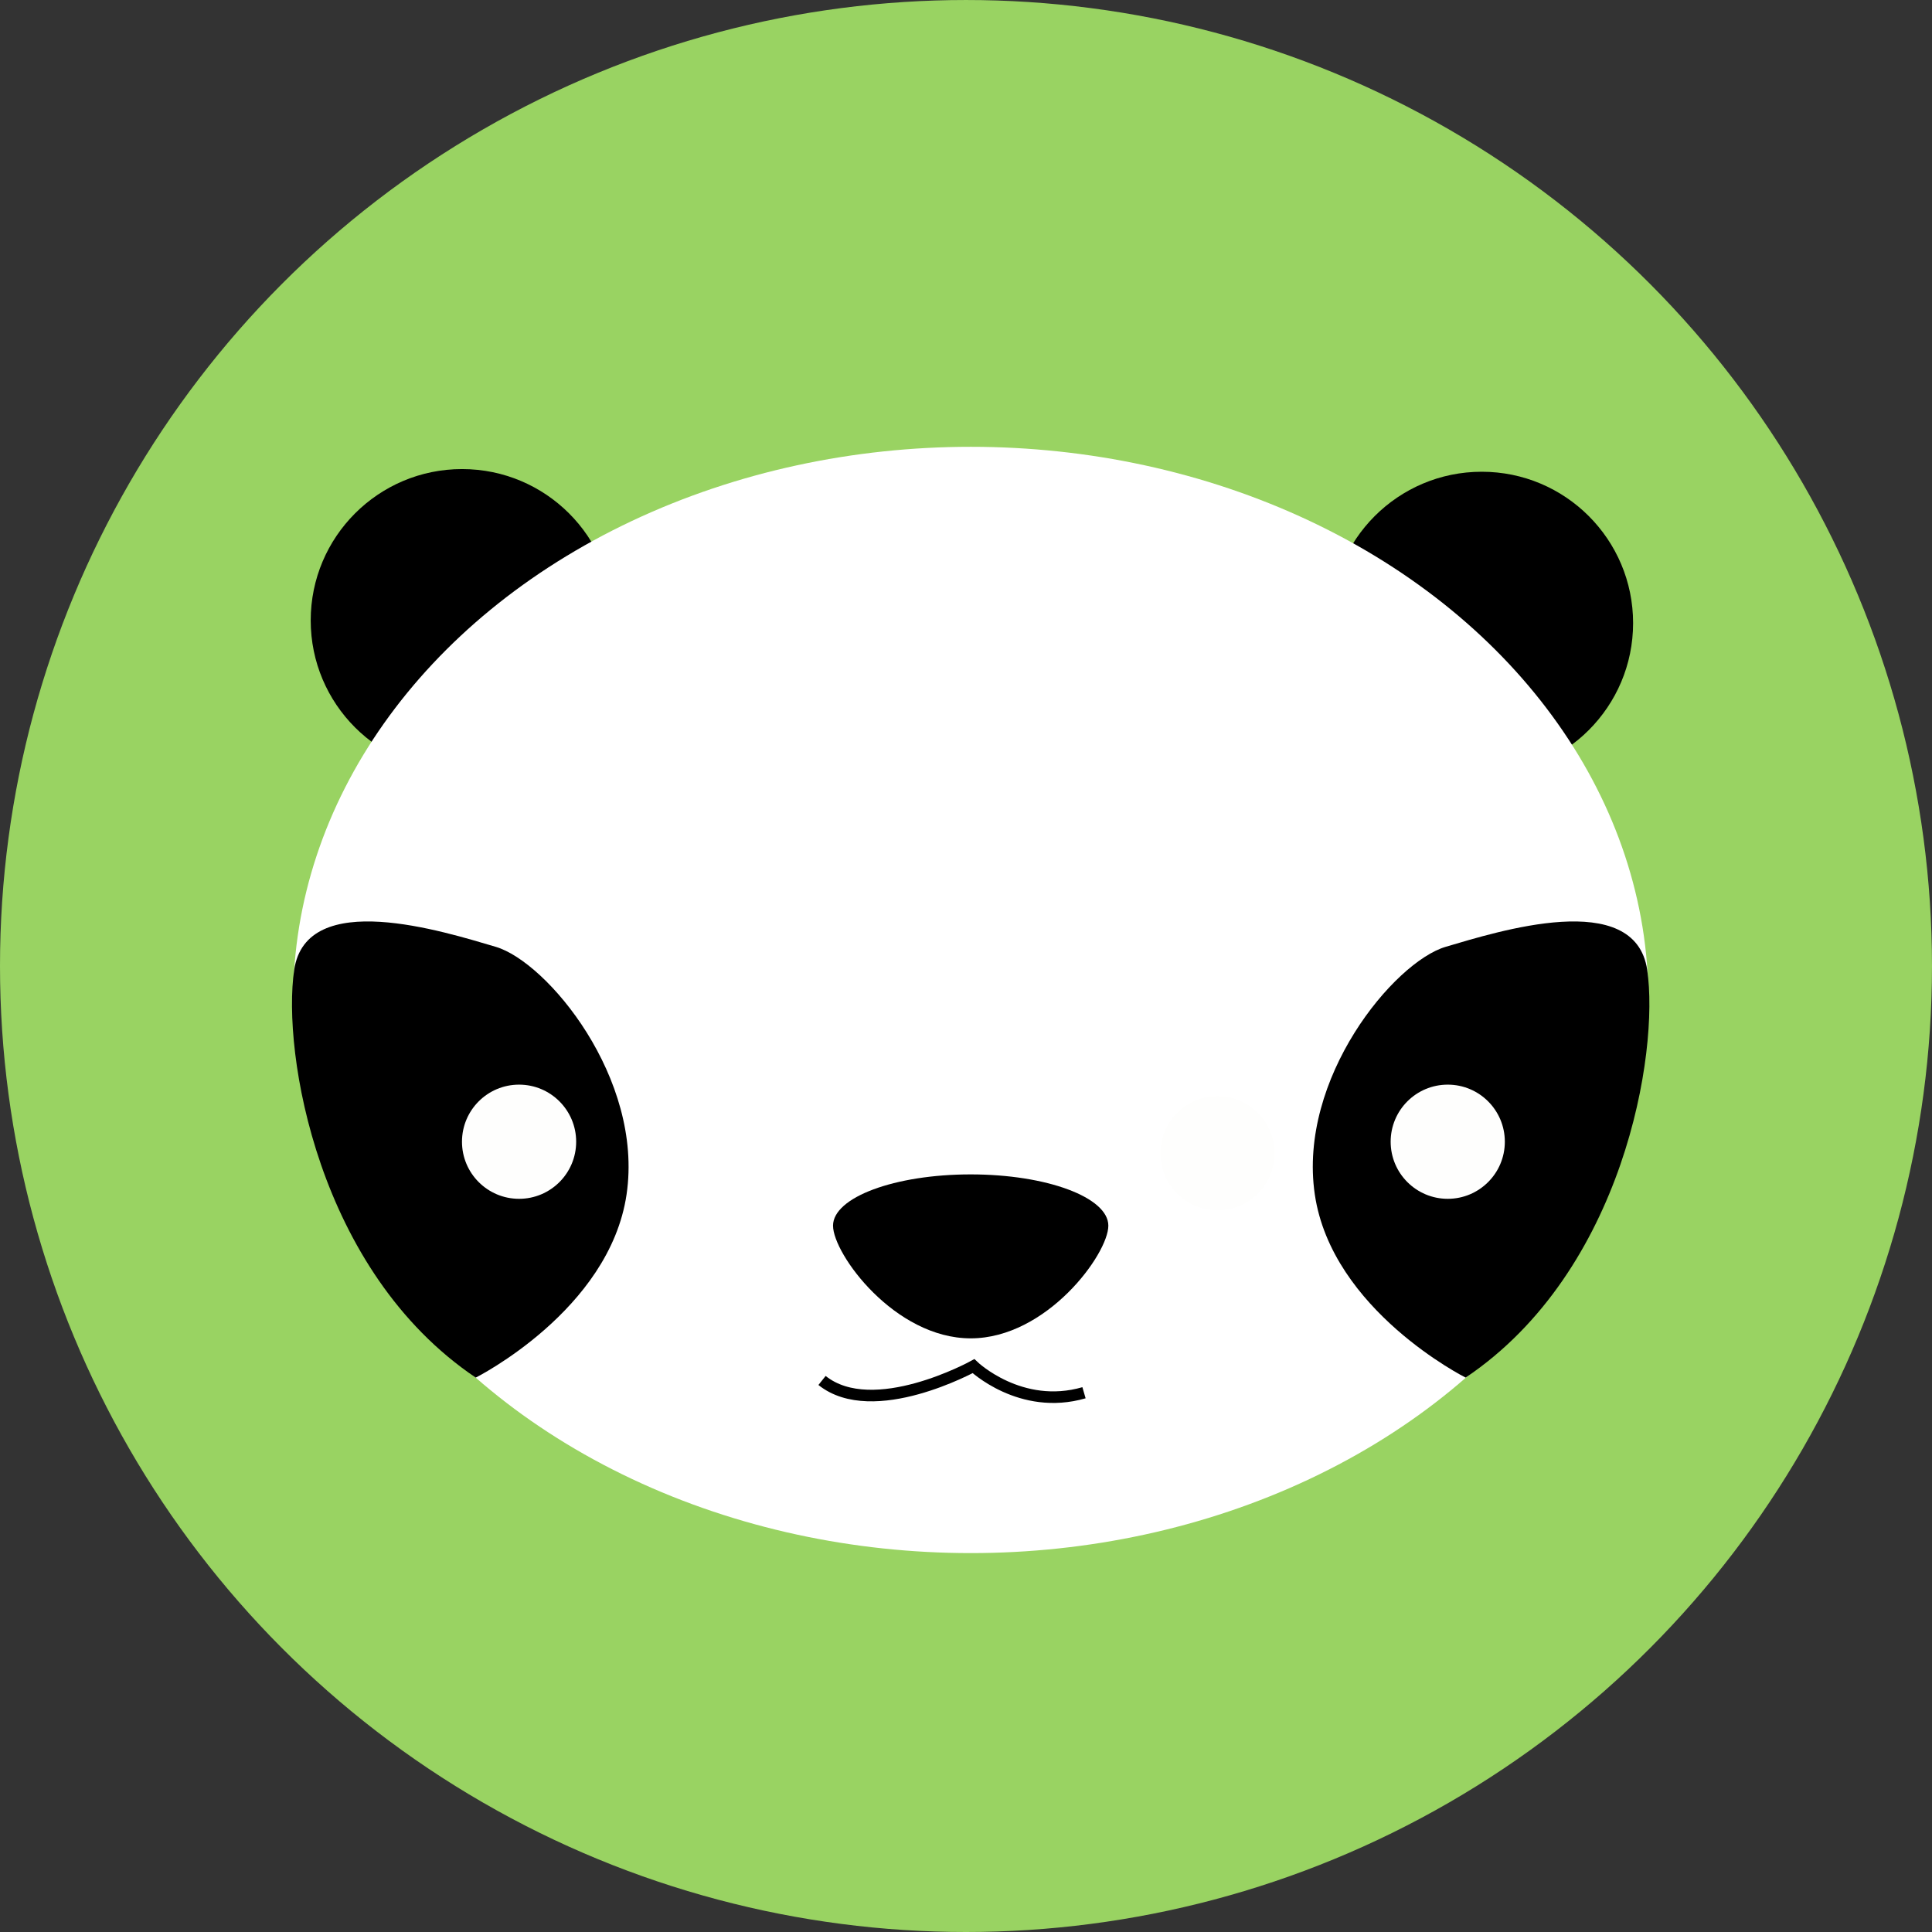 <?xml version="1.0" encoding="UTF-8" standalone="no"?>
<!-- Generator: Adobe Illustrator 19.0.0, SVG Export Plug-In . SVG Version: 6.00 Build 0)  -->

<svg
   xmlns:dc="http://purl.org/dc/elements/1.1/"
   xmlns:cc="http://creativecommons.org/ns#"
   xmlns:rdf="http://www.w3.org/1999/02/22-rdf-syntax-ns#"
   xmlns:svg="http://www.w3.org/2000/svg"
   xmlns="http://www.w3.org/2000/svg"
   xmlns:sodipodi="http://sodipodi.sourceforge.net/DTD/sodipodi-0.dtd"
   xmlns:inkscape="http://www.inkscape.org/namespaces/inkscape"
   version="1.1"
   id="Capa_1"
   x="0px"
   y="0px"
   viewBox="0 0 166.943 166.943"
   style="enable-background:new 0 0 166.943 166.943;"
   xml:space="preserve"
   inkscape:version="0.91 r13725"
   sodipodi:docname="Logo.svg"><rect x="0" y="0" width="166.943" height="166.943" fill="#333333" stroke="none"/><defs
     id="defs59" /><sodipodi:namedview
     pagecolor="#ffffff"
     bordercolor="#666666"
     borderopacity="1"
     objecttolerance="10"
     gridtolerance="10"
     guidetolerance="10"
     inkscape:pageopacity="0"
     inkscape:pageshadow="2"
     inkscape:window-width="1366"
     inkscape:window-height="717"
     id="namedview57"
     showgrid="false"
     inkscape:zoom="1.9992118"
     inkscape:cx="-22.248677"
     inkscape:cy="88.179592"
     inkscape:window-x="0"
     inkscape:window-y="27"
     inkscape:window-maximized="1"
     inkscape:current-layer="g3" /><g
     id="g3"><circle
       style="fill:#99d362;fill-opacity:1"
       cx="83.471"
       cy="83.472"
       r="83.471"
       id="circle5"
       inkscape:export-xdpi="72.779999"
       inkscape:export-ydpi="72.779999" /><g
       id="g7"
       inkscape:export-xdpi="72.779999"
       inkscape:export-ydpi="72.779999"><circle
         cx="128.037"
         cy="53.841"
         r="13.078"
         id="circle9" /><circle
         cx="39.926"
         cy="53.61"
         r="13.078"
         id="circle11" /><ellipse
         style="fill:#FFFFFF;"
         cx="83.886"
         cy="86.405"
         rx="58.552"
         ry="47.797"
         id="ellipse13" /><path
         d="M41.11,119.038c0,0,11.556-5.799,13.032-15.83c1.477-10.031-6.853-20.085-11.315-21.396    c-4.463-1.311-16.36-5.105-17.407,2.001C24.372,90.92,27.423,109.828,41.11,119.038z"
         id="path15" /><path
         d="M126.644,119.038c0,0-11.557-5.799-13.033-15.83c-1.476-10.031,6.853-20.085,11.316-21.396    c4.462-1.311,16.36-5.105,17.407,2.001C143.381,90.92,140.33,109.828,126.644,119.038z"
         id="path17" /><path
         d="M95.771,105.91c0,2.447-5.325,9.736-11.894,9.736c-6.57,0-11.895-7.289-11.895-9.736c0-2.447,5.325-4.431,11.895-4.431    C90.446,101.479,95.771,103.463,95.771,105.91z"
         id="path19" /><circle
         style="fill:#FEFEFD;"
         cx="44.853"
         cy="98.656"
         r="4.933"
         id="circle21" /><circle
         style="fill:#FEFEFD;"
         cx="125.099"
         cy="98.656"
         r="4.933"
         id="circle23" /><circle
         style="fill:#FEFEFD;"
         cx="105.203"
         cy="99.651"
         r="4.932"
         id="circle25" /><g
         id="g4251"
         transform="translate(1,-1.501)"><path
           inkscape:connector-curvature="0"
           id="path4249"
           d="m 70.031,120.786 c 4.421,3.537 13.087,-1.238 13.087,-1.238 0,0 4.067,3.891 9.55,2.299"
           style="fill:none;fill-rule:evenodd;stroke:#000000;stroke-width:1px;stroke-linecap:butt;stroke-linejoin:miter;stroke-opacity:1" /></g></g><rect
       style="opacity:1;fill:#99d362;fill-opacity:1;fill-rule:evenodd;stroke:#99d162;stroke-width:0;stroke-miterlimit:4;stroke-dasharray:none;stroke-opacity:1"
       id="rect4189"
       width="44.565"
       height="38.906"
       x="-198.068"
       y="-65.787" /><rect
       style="opacity:1;fill:#70c2ef;fill-opacity:0.941;fill-rule:evenodd;stroke:#99d162;stroke-width:0;stroke-miterlimit:4;stroke-dasharray:none;stroke-opacity:1"
       id="rect4191"
       width="58.006"
       height="57.298"
       x="-132.281"
       y="-16.27" /><rect
       style="opacity:1;fill:#5ea9cc;fill-opacity:1;fill-rule:evenodd;stroke:#99d162;stroke-width:0;stroke-miterlimit:4;stroke-dasharray:none;stroke-opacity:1"
       id="rect4191-3"
       width="55.176"
       height="57.298"
       x="-72.507"
       y="-15.916" /><rect
       style="opacity:1;fill:#9de7f9;fill-opacity:1;fill-rule:evenodd;stroke:#99d162;stroke-width:0;stroke-miterlimit:4;stroke-dasharray:none;stroke-opacity:1"
       id="rect4208"
       width="60.128"
       height="58.713"
       x="-194.531"
       y="-15.562" /></g><g
     id="g27" /><g
     id="g29" /><g
     id="g31" /><g
     id="g33" /><g
     id="g35" /><g
     id="g37" /><g
     id="g39" /><g
     id="g41" /><g
     id="g43" /><g
     id="g45" /><g
     id="g47" /><g
     id="g49" /><g
     id="g51" /><g
     id="g53" /><g
     id="g55" /></svg>